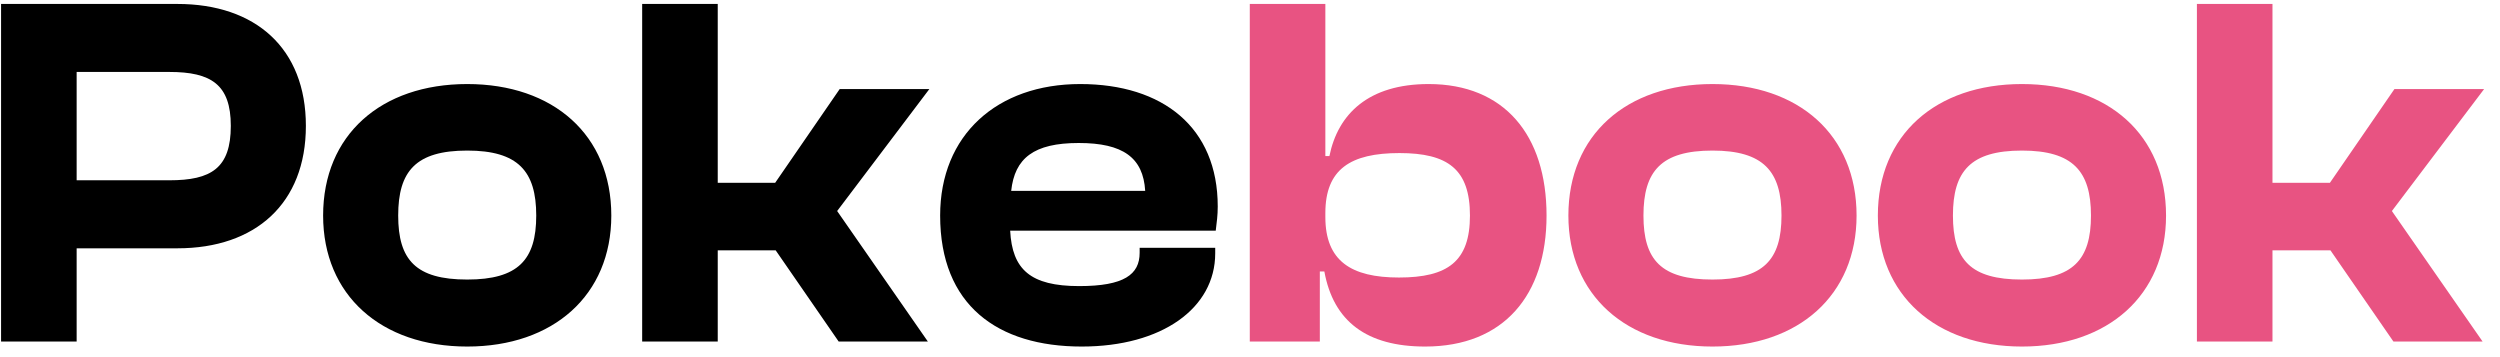 <svg width="105" height="15" viewBox="0 0 105 15" fill="none" xmlns="http://www.w3.org/2000/svg">
<path d="M3.219 14.343H0.045V0.166H7.451C10.731 0.166 12.847 2.028 12.847 5.287C12.847 8.545 10.731 10.429 7.451 10.429H3.219V14.343ZM7.113 3.022H3.219V7.572H7.113C8.869 7.572 9.694 7.064 9.694 5.287C9.694 3.551 8.869 3.022 7.113 3.022ZM19.623 14.555C16.004 14.555 13.571 12.396 13.571 9.053C13.571 5.668 16.004 3.53 19.623 3.53C23.241 3.53 25.675 5.668 25.675 9.053C25.675 12.396 23.241 14.555 19.623 14.555ZM19.623 11.741C21.76 11.741 22.522 10.915 22.522 9.053C22.522 7.191 21.76 6.324 19.623 6.324C17.464 6.324 16.724 7.191 16.724 9.053C16.724 10.915 17.464 11.741 19.623 11.741ZM30.145 14.343H26.971V0.166H30.145V7.678H32.557L35.266 3.742H39.032L35.16 8.863L38.969 14.343H35.223L32.578 10.513H30.145V14.343ZM45.432 14.555C41.898 14.555 39.486 12.82 39.486 9.053C39.486 5.668 41.877 3.53 45.368 3.53C48.839 3.53 51.145 5.35 51.145 8.672C51.145 9.053 51.103 9.328 51.061 9.688H42.427C42.512 11.317 43.274 12.016 45.326 12.016C47.209 12.016 47.865 11.529 47.865 10.619V10.407H51.039V10.64C51.039 12.947 48.797 14.555 45.432 14.555ZM45.305 6.006C43.422 6.006 42.618 6.641 42.47 8.016H48.098C48.014 6.62 47.167 6.006 45.305 6.006Z" fill="black"/>
<path d="M55.433 14.343H52.491V0.166H55.665V6.556H55.835C56.194 4.779 57.485 3.53 60.003 3.53C63.177 3.53 64.955 5.668 64.955 9.053C64.955 12.396 63.156 14.555 59.855 14.555C57.401 14.555 56.004 13.497 55.623 11.402H55.433V14.343ZM55.665 9.117C55.665 10.958 56.745 11.656 58.755 11.656C60.807 11.656 61.738 10.979 61.738 9.053C61.738 7.106 60.807 6.429 58.776 6.429C56.723 6.429 55.665 7.106 55.665 8.947V9.117ZM71.924 14.555C68.306 14.555 65.872 12.396 65.872 9.053C65.872 5.668 68.306 3.53 71.924 3.53C75.543 3.53 77.976 5.668 77.976 9.053C77.976 12.396 75.543 14.555 71.924 14.555ZM71.924 11.741C74.061 11.741 74.823 10.915 74.823 9.053C74.823 7.191 74.061 6.324 71.924 6.324C69.766 6.324 69.025 7.191 69.025 9.053C69.025 10.915 69.766 11.741 71.924 11.741ZM84.922 14.555C81.304 14.555 78.87 12.396 78.87 9.053C78.87 5.668 81.304 3.53 84.922 3.53C88.54 3.53 90.974 5.668 90.974 9.053C90.974 12.396 88.54 14.555 84.922 14.555ZM84.922 11.741C87.059 11.741 87.821 10.915 87.821 9.053C87.821 7.191 87.059 6.324 84.922 6.324C82.764 6.324 82.023 7.191 82.023 9.053C82.023 10.915 82.764 11.741 84.922 11.741ZM95.444 14.343H92.27V0.166H95.444V7.678H97.856L100.565 3.742H104.332L100.459 8.863L104.268 14.343H100.523L97.878 10.513H95.444V14.343Z" fill="#E85382"/>
</svg>
